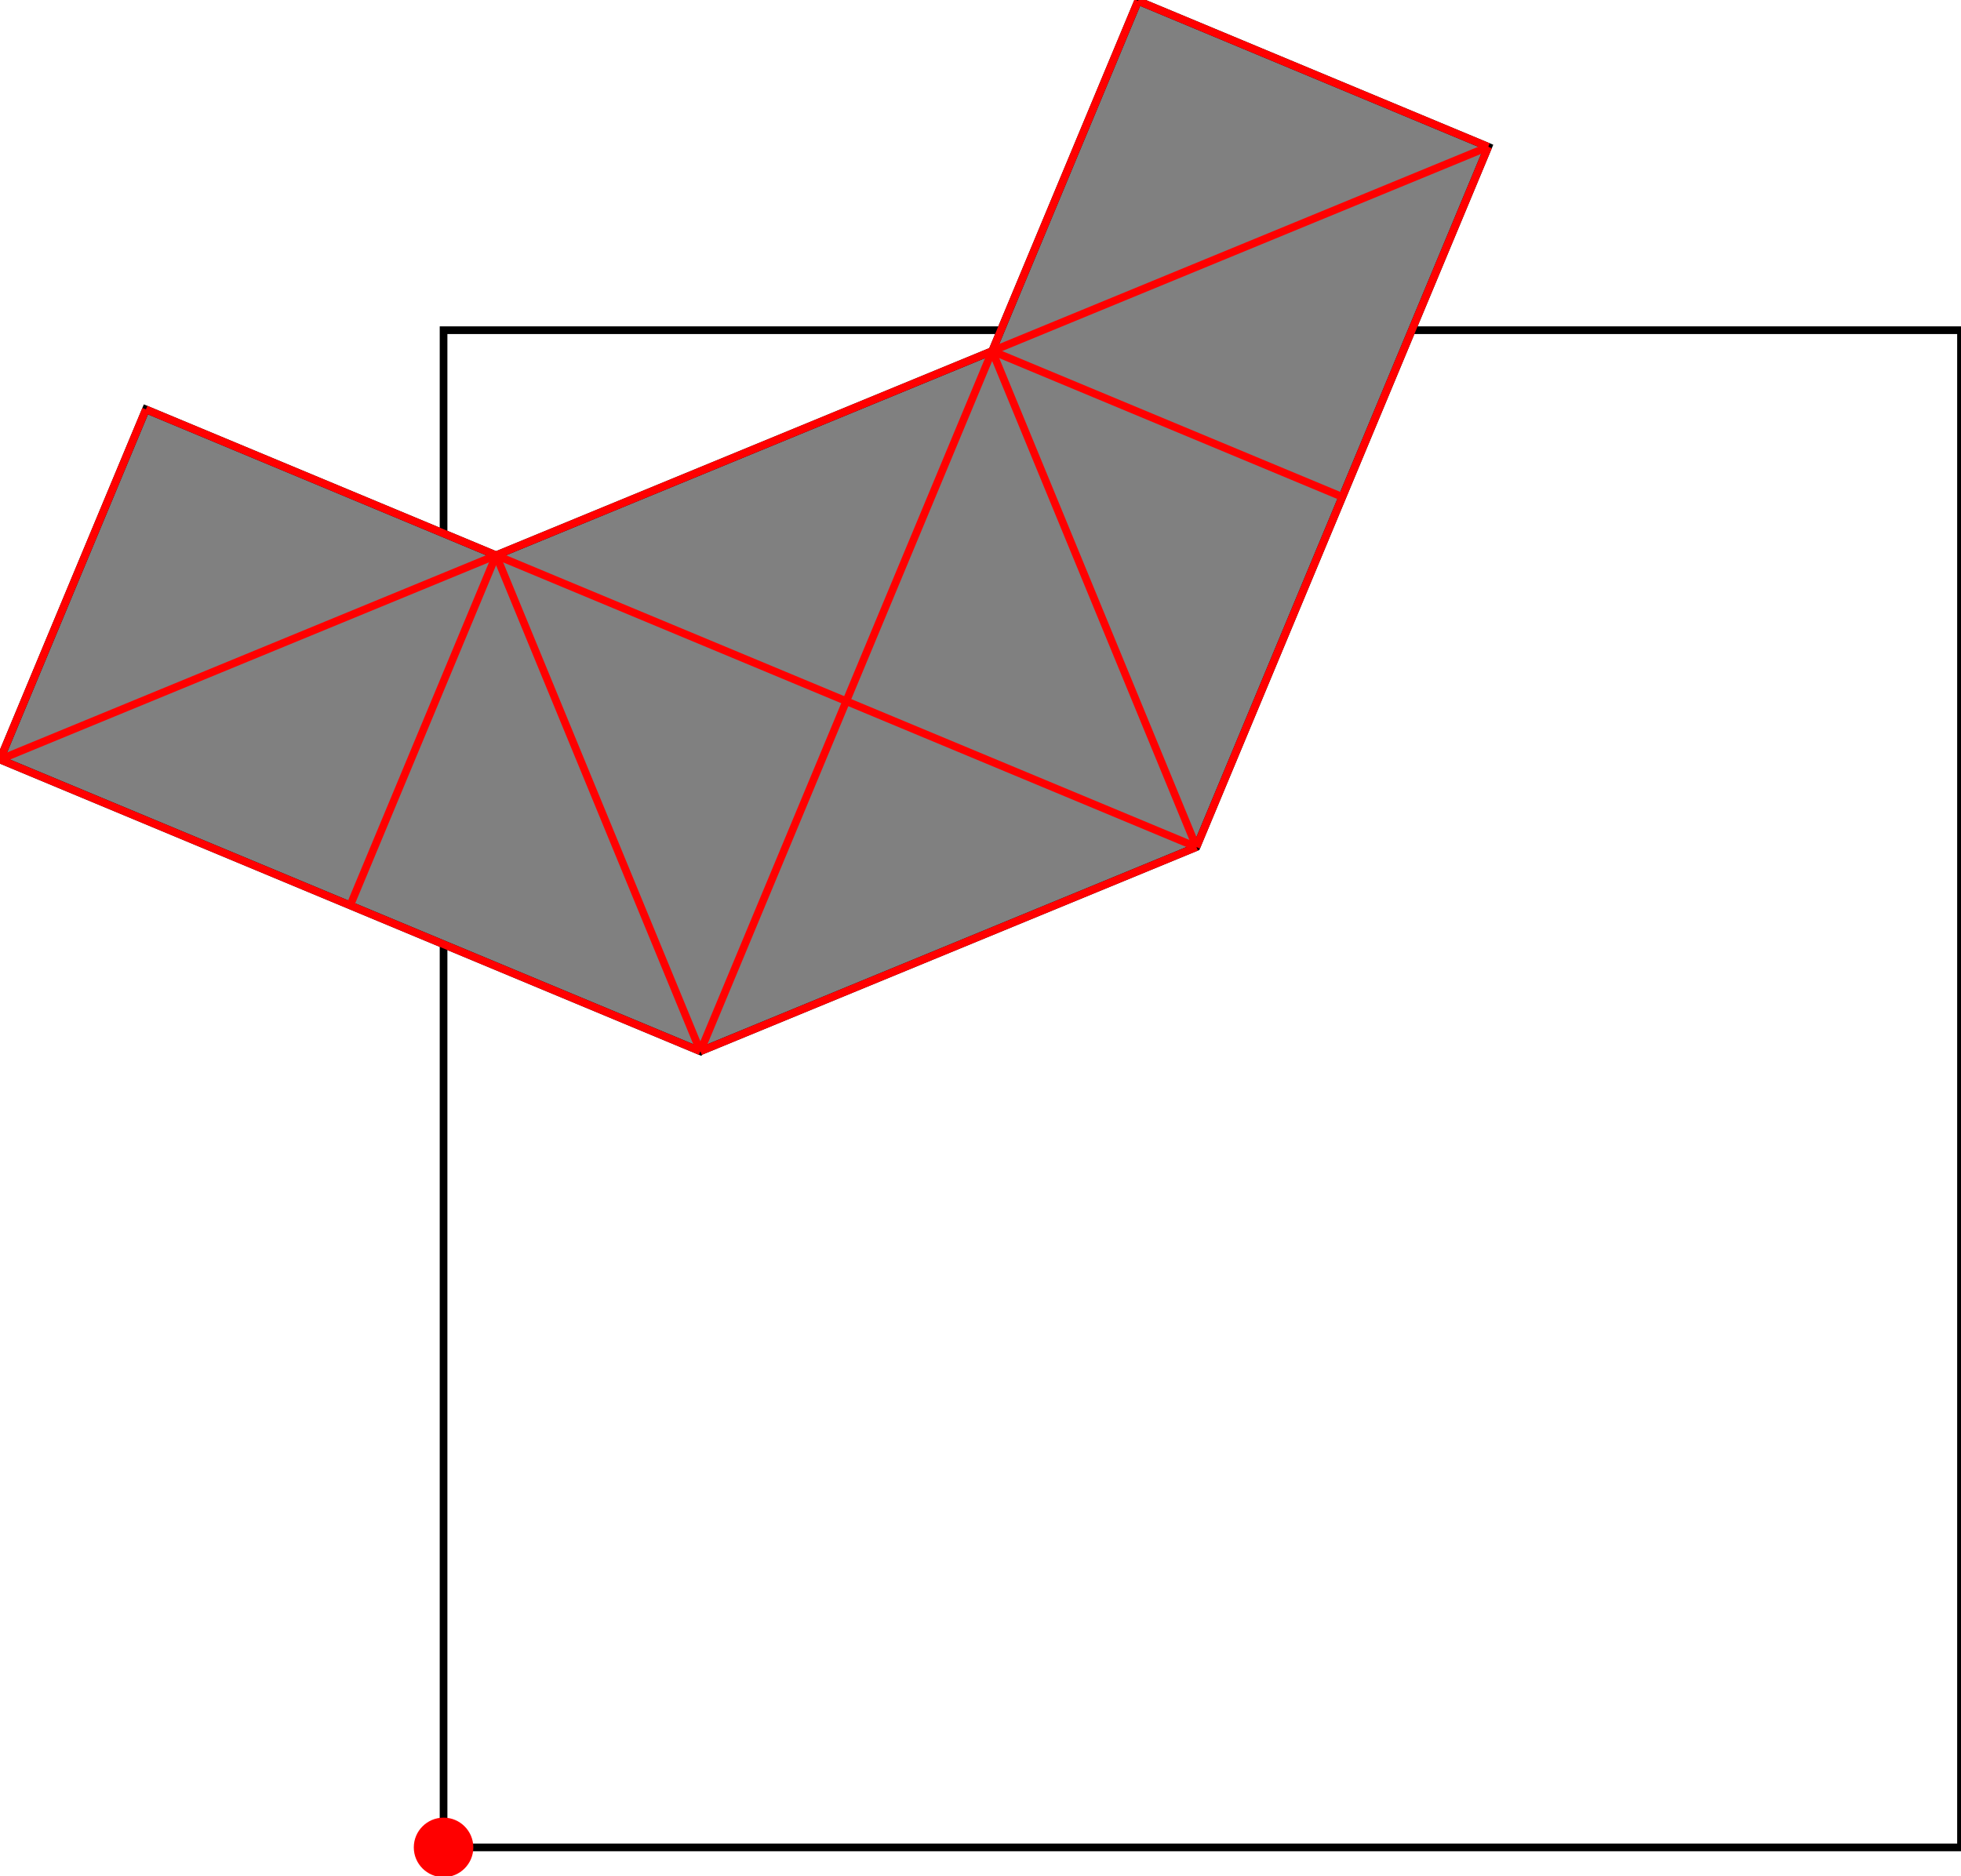 <?xml version="1.0" encoding="UTF-8"?>
<!DOCTYPE svg PUBLIC "-//W3C//DTD SVG 1.1//EN"
    "http://www.w3.org/Graphics/SVG/1.1/DTD/svg11.dtd"><svg xmlns="http://www.w3.org/2000/svg" height="478.465" stroke-opacity="1" viewBox="0 0 500 478" font-size="1" width="500" xmlns:xlink="http://www.w3.org/1999/xlink" stroke="rgb(0,0,0)" version="1.1"><defs></defs><g stroke-linejoin="miter" stroke-opacity="1.0" fill-opacity="0.0" stroke="rgb(0,0,0)" stroke-width="1.956" fill="rgb(0,0,0)" stroke-linecap="butt" stroke-miterlimit="10.0"><path d="M 500,470.876 l -0,-386.905 h -386.905 l -0,386.905 Z"/></g><g stroke-linejoin="miter" stroke-opacity="1.0" fill-opacity="1.0" stroke="rgb(0,0,0)" stroke-width="1.956" fill="rgb(128,128,128)" stroke-linecap="butt" stroke-miterlimit="10.0"><path d="M 178.571,267.857 l 126.488,-52.083 l 74.405,-178.571 l -89.286,-37.202 l -37.202,89.286 l -126.488,52.083 l -89.286,-37.202 l -37.202,89.286 l 178.571,74.405 Z"/></g><g stroke-linejoin="miter" stroke-opacity="1.0" fill-opacity="1.0" stroke="rgb(0,0,0)" stroke-width="0.0" fill="rgb(255,0,0)" stroke-linecap="butt" stroke-miterlimit="10.0"><path d="M 120.684,470.876 c 0,-4.191 -3.398,-7.589 -7.589 -7.589c -4.191,-0 -7.589,3.398 -7.589 7.589c -0,4.191 3.398,7.589 7.589 7.589c 4.191,0 7.589,-3.398 7.589 -7.589Z"/></g><g stroke-linejoin="miter" stroke-opacity="1.0" fill-opacity="0.0" stroke="rgb(255,0,0)" stroke-width="1.956" fill="rgb(0,0,0)" stroke-linecap="butt" stroke-miterlimit="10.0"><path d="M 379.464,37.202 l -89.286,-37.202 "/></g><g stroke-linejoin="miter" stroke-opacity="1.0" fill-opacity="0.0" stroke="rgb(255,0,0)" stroke-width="1.956" fill="rgb(0,0,0)" stroke-linecap="butt" stroke-miterlimit="10.0"><path d="M 342.262,126.488 l -89.286,-37.202 "/></g><g stroke-linejoin="miter" stroke-opacity="1.0" fill-opacity="0.0" stroke="rgb(255,0,0)" stroke-width="1.956" fill="rgb(0,0,0)" stroke-linecap="butt" stroke-miterlimit="10.0"><path d="M 305.06,215.774 l -267.857,-111.607 "/></g><g stroke-linejoin="miter" stroke-opacity="1.0" fill-opacity="0.0" stroke="rgb(255,0,0)" stroke-width="1.956" fill="rgb(0,0,0)" stroke-linecap="butt" stroke-miterlimit="10.0"><path d="M 0,193.452 l 379.464,-156.25 "/></g><g stroke-linejoin="miter" stroke-opacity="1.0" fill-opacity="0.0" stroke="rgb(255,0,0)" stroke-width="1.956" fill="rgb(0,0,0)" stroke-linecap="butt" stroke-miterlimit="10.0"><path d="M 178.571,267.857 l -178.571,-74.405 "/></g><g stroke-linejoin="miter" stroke-opacity="1.0" fill-opacity="0.0" stroke="rgb(255,0,0)" stroke-width="1.956" fill="rgb(0,0,0)" stroke-linecap="butt" stroke-miterlimit="10.0"><path d="M 178.571,267.857 l 126.488,-52.083 "/></g><g stroke-linejoin="miter" stroke-opacity="1.0" fill-opacity="0.0" stroke="rgb(255,0,0)" stroke-width="1.956" fill="rgb(0,0,0)" stroke-linecap="butt" stroke-miterlimit="10.0"><path d="M 305.06,215.774 l -52.083,-126.488 "/></g><g stroke-linejoin="miter" stroke-opacity="1.0" fill-opacity="0.0" stroke="rgb(255,0,0)" stroke-width="1.956" fill="rgb(0,0,0)" stroke-linecap="butt" stroke-miterlimit="10.0"><path d="M 0,193.452 l 37.202,-89.286 "/></g><g stroke-linejoin="miter" stroke-opacity="1.0" fill-opacity="0.0" stroke="rgb(255,0,0)" stroke-width="1.956" fill="rgb(0,0,0)" stroke-linecap="butt" stroke-miterlimit="10.0"><path d="M 178.571,267.857 l -52.083,-126.488 "/></g><g stroke-linejoin="miter" stroke-opacity="1.0" fill-opacity="0.0" stroke="rgb(255,0,0)" stroke-width="1.956" fill="rgb(0,0,0)" stroke-linecap="butt" stroke-miterlimit="10.0"><path d="M 89.286,230.655 l 37.202,-89.286 "/></g><g stroke-linejoin="miter" stroke-opacity="1.0" fill-opacity="0.0" stroke="rgb(255,0,0)" stroke-width="1.956" fill="rgb(0,0,0)" stroke-linecap="butt" stroke-miterlimit="10.0"><path d="M 178.571,267.857 l 111.607,-267.857 "/></g><g stroke-linejoin="miter" stroke-opacity="1.0" fill-opacity="0.0" stroke="rgb(255,0,0)" stroke-width="1.956" fill="rgb(0,0,0)" stroke-linecap="butt" stroke-miterlimit="10.0"><path d="M 305.06,215.774 l 74.405,-178.571 "/></g></svg>